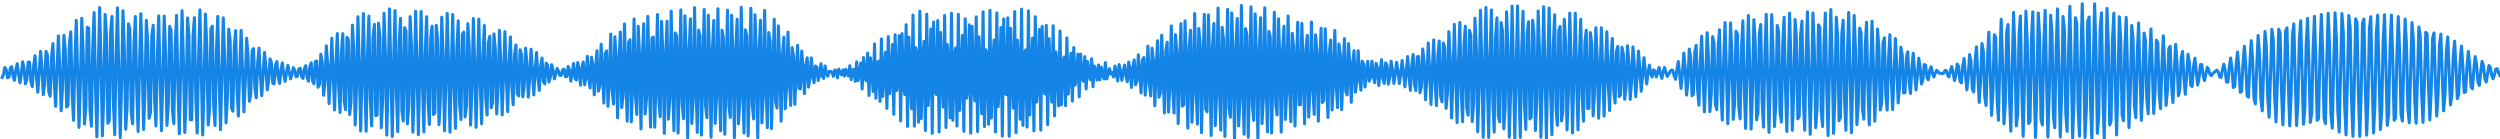 <?xml version="1.0" encoding="UTF-8" standalone="no"?>
<svg
   xmlns:dc="http://purl.org/dc/elements/1.1/"
   xmlns:cc="http://creativecommons.org/ns#"
   xmlns:rdf="http://www.w3.org/1999/02/22-rdf-syntax-ns#"
   xmlns:svg="http://www.w3.org/2000/svg"
   xmlns="http://www.w3.org/2000/svg"
   xmlns:sodipodi="http://sodipodi.sourceforge.net/DTD/sodipodi-0.dtd"
   xmlns:inkscape="http://www.inkscape.org/namespaces/inkscape"
   width="143.913mm"
   height="8.011mm"
   viewBox="0 0 143.913 8.011"
   version="1.1"
   id="svg23973"
   sodipodi:docname="denoising-2.svg"
   inkscape:version="1.0.1 (3bc2e813f5, 2020-09-07)">
  <defs
     id="defs23967" />
  <sodipodi:namedview
     id="base"
     pagecolor="#ffffff"
     bordercolor="#666666"
     borderopacity="1.0"
     inkscape:pageopacity="0.0"
     inkscape:pageshadow="2"
     inkscape:zoom="3.959798"
     inkscape:cx="309.35721"
     inkscape:cy="15.6118"
     inkscape:document-units="mm"
     inkscape:current-layer="layer1"
     inkscape:document-rotation="0"
     showgrid="false"
     inkscape:window-width="1920"
     inkscape:window-height="1001"
     inkscape:window-x="-9"
     inkscape:window-y="1341"
     inkscape:window-maximized="1" />
  <g
     inkscape:label="Layer 1"
     inkscape:groupmode="layer"
     id="layer1"
     transform="translate(-16.114,-102.276)">
    <g
       id="g26830"
       transform="matrix(0.212,0,0,0.212,5.633,21.873)">
      <path
         d="M 49.919,400.029 L 50,400.363 L 50.373,399.485 L 50.746,397.598 L 51.119,398.163 L 51.492,400.373 L 51.865,400.227 L 52.238,397.744 L 52.612,397.36 L 52.985,400.031 L 53.358,401.054 L 53.731,398.316 L 54.104,396.562 L 54.477,399.204 L 54.85,401.756 L 55.223,399.41 L 55.596,396.035 L 55.969,397.854 L 56.342,402.022 L 56.715,400.98 L 57.088,396.118 L 57.462,396.127 L 57.835,401.51 L 58.208,402.771 L 58.581,397.121 L 58.954,394.392 L 59.327,399.978 L 59.7,404.307 L 60.073,399.182 L 60.446,393.212 L 60.819,397.432 L 61.192,404.972 L 61.565,402.124 L 61.938,393.21 L 62.312,394.233 L 62.685,404.189 L 63.058,405.394 L 63.431,394.857 L 63.804,391.112 L 64.177,401.654 L 64.55,408.124 L 64.923,398.239 L 65.296,389.021 L 65.669,397.538 L 66.042,409.346 L 66.415,402.905 L 66.788,388.858 L 67.162,392.569 L 67.535,408.317 L 67.908,407.883 L 68.281,391.133 L 68.654,387.9 L 69.027,404.824 L 69.4,411.925 L 69.773,395.732 L 70.146,384.787 L 70.519,399.319 L 70.892,413.852 L 71.265,401.873 L 71.638,384.233 L 72.012,392.865 L 72.385,412.927 L 72.758,408.285 L 73.131,386.657 L 73.504,386.86 L 73.877,409.074 L 74.25,413.534 L 74.623,391.779 L 74.996,382.678 L 75.369,402.925 L 75.742,416.392 L 76.115,398.651 L 76.488,381.328 L 76.862,395.677 L 77.235,416.135 L 77.608,405.896 L 77.981,383.197 L 78.354,388.812 L 78.727,412.74 L 79.1,412.029 L 79.473,387.948 L 79.846,383.724 L 80.219,406.879 L 80.592,415.823 L 80.965,394.615 L 81.338,381.396 L 81.712,399.749 L 82.085,416.598 L 82.458,401.852 L 82.831,382.175 L 83.204,392.749 L 83.577,414.344 L 83.95,408.297 L 84.323,385.754 L 84.696,387.131 L 85.069,409.645 L 85.442,412.874 L 85.815,391.331 L 86.188,383.751 L 86.562,403.453 L 86.935,414.963 L 87.308,397.87 L 87.681,382.991 L 88.054,396.829 L 88.427,414.404 L 88.8,404.329 L 89.173,384.818 L 89.546,390.766 L 89.919,411.394 L 90.292,409.783 L 90.665,388.895 L 91.038,386.116 L 91.412,406.394 L 91.785,413.455 L 92.158,394.645 L 92.531,383.573 L 92.904,400.095 L 93.277,414.746 L 93.65,401.262 L 94.023,383.623 L 94.396,393.421 L 94.769,413.312 L 95.142,407.712 L 95.515,386.43 L 95.888,387.487 L 96.262,409.207 L 96.635,412.838 L 97.008,391.688 L 97.381,383.441 L 97.754,403.009 L 98.127,415.573 L 98.5,398.55 L 98.873,382.192 L 99.246,395.809 L 99.619,415.234 L 99.992,405.728 L 100.365,384.133 L 100.738,389.022 L 101.112,411.769 L 101.485,411.766 L 101.858,388.958 L 102.231,384.056 L 102.604,405.828 L 102.977,415.4 L 103.35,395.706 L 103.723,381.941 L 104.096,398.629 L 104.469,415.893 L 104.842,402.975 L 105.215,383.079 L 105.588,391.673 L 105.962,413.209 L 106.335,409.26 L 106.708,387.14 L 107.081,386.369 L 107.454,408.015 L 107.827,413.327 L 108.2,393.163 L 108.573,383.719 L 108.946,401.506 L 109.319,414.467 L 109.692,399.794 L 110.065,384.099 L 110.438,395.117 L 110.812,412.652 L 111.185,405.601 L 111.558,387.18 L 111.931,390.177 L 112.304,408.546 L 112.677,409.45 L 113.05,392.014 L 113.423,387.568 L 113.796,403.303 L 114.169,410.758 L 114.542,397.335 L 114.915,387.533 L 115.288,398.226 L 115.662,409.629 L 116.035,401.889 L 116.408,389.649 L 116.781,394.412 L 117.154,406.759 L 117.527,404.813 L 117.9,393.01 L 118.273,392.449 L 118.646,403.173 L 119.019,405.823 L 119.392,396.57 L 119.765,392.315 L 120.138,399.856 L 120.512,405.216 L 120.885,399.479 L 121.258,393.494 L 121.631,397.467 L 122.004,403.653 L 122.377,401.296 L 122.75,395.255 L 123.123,396.22 L 123.496,401.86 L 123.869,402.015 L 124.242,396.945 L 124.615,395.958 L 124.988,400.364 L 125.362,401.91 L 125.735,398.197 L 126.108,396.334 L 126.481,399.364 L 126.854,401.354 L 127.227,398.971 L 127.6,396.988 L 127.973,398.766 L 128.346,400.674 L 128.719,399.459 L 129.092,397.631 L 129.465,398.319 L 129.838,400.123 L 130.212,399.926 L 130.585,398.036 L 130.958,397.787 L 131.331,399.915 L 131.704,400.549 L 132.077,398 L 132.45,397.077 L 132.823,400.24 L 133.196,401.315 L 133.569,397.348 L 133.942,396.312 L 134.315,401.243 L 134.688,401.997 L 135.062,395.988 L 135.435,395.811 L 135.808,402.941 L 136.181,402.21 L 136.554,394.002 L 136.927,395.989 L 137.3,405.134 L 137.673,401.552 L 138.046,391.713 L 138.419,397.195 L 138.792,407.389 L 139.165,399.764 L 139.538,389.639 L 139.912,399.557 L 140.285,409.129 L 140.658,396.876 L 141.031,388.377 L 141.404,402.884 L 141.777,409.79 L 142.15,393.232 L 142.523,388.408 L 142.896,406.695 L 143.269,409.007 L 143.642,389.417 L 144.015,389.964 L 144.388,410.347 L 144.762,406.701 L 145.135,386.087 L 145.508,392.961 L 145.881,413.211 L 146.254,403.104 L 146.627,383.809 L 147,397.041 L 147.373,414.815 L 147.746,398.667 L 148.119,382.942 L 148.492,401.706 L 148.865,414.908 L 149.238,393.908 L 149.612,383.642 L 149.985,406.418 L 150.358,413.421 L 150.731,389.378 L 151.104,385.88 L 151.477,410.649 L 151.85,410.482 L 152.223,385.559 L 152.596,389.461 L 152.969,413.946 L 153.342,406.336 L 153.715,382.879 L 154.088,394.075 L 154.462,415.925 L 154.835,401.363 L 155.208,381.673 L 155.581,399.282 L 155.954,416.309 L 156.327,396.062 L 156.7,382.135 L 157.073,404.534 L 157.446,415.003 L 157.819,391.006 L 158.192,384.253 L 158.565,409.248 L 158.938,412.134 L 159.312,386.767 L 159.685,387.785 L 160.058,412.901 L 160.431,408.049 L 160.804,383.788 L 161.177,392.298 L 161.55,415.144 L 161.923,403.241 L 162.296,382.313 L 162.669,397.267 L 163.042,415.845 L 163.415,398.24 L 163.788,382.367 L 164.162,402.181 L 164.535,415.075 L 164.908,393.515 L 165.281,383.8 L 165.654,406.634 L 166.027,413.036 L 166.4,389.406 L 166.773,386.384 L 167.146,410.339 L 167.519,409.97 L 167.892,386.152 L 168.265,389.874 L 168.638,413.099 L 169.012,406.115 L 169.385,383.928 L 169.758,394.034 L 170.131,414.746 L 170.504,401.714 L 170.877,382.897 L 171.25,398.603 L 171.623,415.124 L 171.996,397.059 L 172.369,383.204 L 172.742,403.249 L 173.115,414.112 L 173.488,392.528 L 173.862,384.926 L 174.235,407.549 L 174.608,411.697 L 174.981,388.584 L 175.354,387.991 L 175.727,411.015 L 176.1,408.052 L 176.473,385.708 L 176.846,392.118 L 177.219,413.204 L 177.592,403.565 L 177.965,384.281 L 178.338,396.823 L 178.712,413.827 L 179.085,398.794 L 179.458,384.47 L 179.831,401.504 L 180.204,412.846 L 180.577,394.355 L 180.95,386.187 L 181.323,405.563 L 181.696,410.479 L 182.069,390.79 L 182.442,389.098 L 182.815,408.542 L 183.188,407.151 L 183.562,388.46 L 183.935,392.712 L 184.308,410.191 L 184.681,403.379 L 185.054,387.499 L 185.427,396.513 L 185.8,410.48 L 186.173,399.668 L 186.546,387.849 L 186.919,400.02 L 187.292,409.547 L 187.665,396.469 L 188.038,389.288 L 188.412,402.828 L 188.785,407.694 L 189.158,394.115 L 189.531,391.455 L 189.904,404.686 L 190.277,405.326 L 190.65,392.764 L 191.023,393.909 L 191.396,405.555 L 191.769,402.879 L 192.142,392.332 L 192.515,396.279 L 192.888,405.603 L 193.262,400.629 L 193.635,392.618 L 194.008,398.395 L 194.381,405.012 L 194.754,398.662 L 195.127,393.511 L 195.5,400.177 L 195.873,403.811 L 196.246,397.13 L 196.619,395.011 L 196.992,401.358 L 197.365,402.066 L 197.738,396.414 L 198.112,396.876 L 198.485,401.522 L 198.858,400.277 L 199.231,396.814 L 199.604,398.349 L 199.977,400.668 L 200.35,399.344 L 200.723,397.871 L 201.096,398.625 L 201.469,399.761 L 201.842,399.653 L 202.215,398.273 L 202.588,398.032 L 202.962,400.079 L 203.335,400.052 L 203.708,397.299 L 204.081,398.328 L 204.454,401.305 L 204.827,398.755 L 205.2,396.493 L 205.573,400.53 L 205.946,400.975 L 206.319,396.24 L 206.692,398.394 L 207.065,402.38 L 207.438,397.65 L 207.812,396.088 L 208.185,402.297 L 208.558,400.2 L 208.931,394.549 L 209.304,400.433 L 209.677,403.133 L 210.05,394.813 L 210.423,396.909 L 210.796,405.009 L 211.169,397.707 L 211.542,393.029 L 211.915,404.016 L 212.288,402.679 L 212.662,391.268 L 213.035,399.464 L 213.408,407.229 L 213.781,393.728 L 214.154,393.074 L 214.527,408.113 L 214.9,400.191 L 215.273,388.532 L 215.646,403.663 L 216.019,407.516 L 216.392,389.249 L 216.765,395.48 L 217.138,411.247 L 217.512,395.841 L 217.885,387.953 L 218.258,408.451 L 218.631,405.222 L 219.004,385.748 L 219.377,399.924 L 219.75,412.145 L 220.123,390.775 L 220.496,390.071 L 220.869,412.353 L 221.242,400.744 L 221.615,384.431 L 221.988,405.262 L 222.362,410.344 L 222.735,386.395 L 223.108,394.461 L 223.481,414.255 L 223.854,395.175 L 224.227,385.708 L 224.6,410.197 L 224.973,406.221 L 225.346,383.719 L 225.719,400.176 L 226.092,413.751 L 226.465,389.643 L 226.838,389.315 L 227.212,413.808 L 227.585,400.551 L 227.958,383.2 L 228.331,406.21 L 228.704,410.942 L 229.077,385.084 L 229.45,394.674 L 229.823,415.467 L 230.196,394.218 L 230.569,385.012 L 230.942,411.608 L 231.315,406.138 L 231.688,382.291 L 232.062,401.058 L 232.435,414.744 L 232.808,388.192 L 233.181,389.09 L 233.554,415.398 L 233.927,399.924 L 234.3,381.954 L 234.673,407.489 L 235.046,411.476 L 235.419,383.57 L 235.792,394.967 L 236.165,416.725 L 236.538,393.281 L 236.912,384.371 L 237.285,412.785 L 237.658,406.064 L 238.031,381.32 L 238.404,401.658 L 238.777,415.207 L 239.15,387.439 L 239.523,389.174 L 239.896,415.931 L 240.269,399.503 L 240.642,381.844 L 241.015,407.915 L 241.388,411.206 L 241.762,383.419 L 242.135,395.383 L 242.508,416.513 L 242.881,393.001 L 243.254,384.824 L 243.627,412.755 L 244,405.613 L 244.373,381.643 L 244.746,401.895 L 245.119,414.765 L 245.492,387.48 L 245.865,389.523 L 246.238,415.717 L 246.612,399.358 L 246.985,382.045 L 247.358,407.903 L 247.731,411.154 L 248.104,383.426 L 248.477,395.296 L 248.85,416.669 L 249.223,393.076 L 249.596,384.48 L 249.969,412.884 L 250.342,406.008 L 250.715,381.225 L 251.088,401.674 L 251.462,415.379 L 251.835,387.367 L 252.208,388.947 L 252.581,416.145 L 252.954,399.671 L 253.327,381.505 L 253.7,407.911 L 254.073,411.549 L 254.446,383.262 L 254.819,395.159 L 255.192,416.702 L 255.565,393.105 L 255.938,384.758 L 256.312,412.602 L 256.685,405.547 L 257.058,382.094 L 257.431,401.841 L 257.804,413.925 L 258.177,388.094 L 258.55,390.483 L 258.923,414.168 L 259.296,398.955 L 259.669,384.468 L 260.042,406.915 L 260.415,408.586 L 260.788,386.295 L 261.162,396.774 L 261.535,412.188 L 261.908,394.004 L 262.281,389.348 L 262.654,408.798 L 263.027,402.743 L 263.4,387.975 L 263.773,401.355 L 264.146,407.89 L 264.519,392.173 L 264.892,394.475 L 265.265,407.583 L 265.638,398.562 L 266.012,391.568 L 266.385,403.224 L 266.758,403.376 L 267.131,393.12 L 267.504,398.053 L 267.877,404.67 L 268.25,397.015 L 268.623,394.948 L 268.996,402.902 L 269.369,400.412 L 269.742,394.976 L 270.115,399.92 L 270.488,401.697 L 270.862,397.18 L 271.235,397.497 L 271.608,401.128 L 271.981,399.562 L 272.354,396.568 L 272.727,399.962 L 273.1,400.547 L 273.473,397.17 L 273.846,399.108 L 274.219,399.961 L 274.592,398.643 L 274.965,398.642 L 275.338,398.866 L 275.712,399.992 L 276.085,398.285 L 276.458,398.435 L 276.831,400.379 L 277.204,398.029 L 277.577,399.019 L 277.95,399.57 L 278.323,398.24 L 278.696,399.922 L 279.069,398.072 L 279.442,399.308 L 279.815,399.896 L 280.188,397.107 L 280.562,400.881 L 280.935,398.227 L 281.308,398.121 L 281.681,401.329 L 282.054,396.084 L 282.427,401.154 L 282.8,398.969 L 283.173,396.366 L 283.546,403.419 L 283.919,394.892 L 284.292,400.538 L 284.665,401.207 L 285.038,393.673 L 285.412,405.167 L 285.785,394.971 L 286.158,398.62 L 286.531,404.104 L 286.904,391.208 L 287.277,405.919 L 287.65,396.34 L 288.023,395.872 L 288.396,406.801 L 288.769,389.84 L 289.142,405.455 L 289.515,398.258 L 289.888,393.442 L 290.262,408.695 L 290.635,389.207 L 291.008,404.671 L 291.381,400.062 L 291.754,391.352 L 292.127,410.291 L 292.5,388.699 L 292.873,403.838 L 293.246,402.023 L 293.619,388.96 L 293.992,412.103 L 294.365,388.404 L 294.738,402.259 L 295.112,404.948 L 295.485,385.998 L 295.858,413.578 L 296.231,389.346 L 296.604,399.148 L 296.977,408.793 L 297.35,383.37 L 297.723,413.53 L 298.096,392.199 L 298.469,394.824 L 298.842,412.433 L 299.215,382.294 L 299.588,411.452 L 299.962,396.442 L 300.335,390.495 L 300.708,414.73 L 301.081,383.11 L 301.454,407.947 L 301.827,400.935 L 302.2,387.127 L 302.573,415.469 L 302.946,385.264 L 303.319,403.959 L 303.692,404.938 L 304.065,384.857 L 304.438,415.068 L 304.812,388.09 L 305.185,399.972 L 305.558,408.358 L 305.931,383.457 L 306.304,413.87 L 306.677,391.354 L 307.05,396.052 L 307.423,411.245 L 307.796,382.857 L 308.169,411.919 L 308.542,395.014 L 308.915,392.278 L 309.288,413.478 L 309.662,383.149 L 310.035,409.227 L 310.408,398.928 L 310.781,388.864 L 311.154,414.889 L 311.527,384.357 L 311.9,405.924 L 312.273,402.874 L 312.646,386.007 L 313.019,415.407 L 313.392,386.419 L 313.765,402.182 L 314.138,406.661 L 314.512,383.833 L 314.885,414.995 L 315.258,389.252 L 315.631,398.154 L 316.004,410.122 L 316.377,382.478 L 316.75,413.627 L 317.123,392.763 L 317.496,394.04 L 317.869,413.016 L 318.242,382.096 L 318.615,411.314 L 318.988,396.752 L 319.362,390.136 L 319.735,415.098 L 320.108,382.759 L 320.481,408.202 L 320.854,400.934 L 321.227,386.746 L 321.6,416.204 L 321.973,384.421 L 322.346,404.524 L 322.719,404.986 L 323.092,384.112 L 323.465,416.256 L 323.838,386.95 L 324.212,400.55 L 324.585,408.634 L 324.958,382.413 L 325.331,415.272 L 325.704,390.168 L 326.077,396.548 L 326.45,411.625 L 326.823,381.756 L 327.196,413.305 L 327.569,393.858 L 327.942,392.801 L 328.315,413.746 L 328.688,382.224 L 329.062,410.475 L 329.435,397.762 L 329.808,389.6 L 330.181,414.777 L 330.554,383.822 L 330.927,406.985 L 331.3,401.534 L 331.673,387.282 L 332.046,414.585 L 332.419,386.437 L 332.792,403.166 L 333.165,404.763 L 333.538,386.159 L 333.912,413.113 L 334.285,389.753 L 334.658,399.581 L 335.031,406.994 L 335.404,386.26 L 335.777,410.728 L 336.15,393.318 L 336.523,396.538 L 336.896,408.026 L 337.269,387.675 L 337.642,407.712 L 338.015,396.402 L 338.388,394.734 L 338.762,407.927 L 339.135,389.554 L 339.508,404.807 L 339.881,399.034 L 340.254,393.744 L 340.627,406.717 L 341,392.164 L 341.373,402.378 L 341.746,400.177 L 342.119,393.959 L 342.492,405.553 L 342.865,393.986 L 343.238,400.366 L 343.612,401.327 L 343.985,394.631 L 344.358,403.42 L 344.731,395.957 L 345.104,399.776 L 345.477,400.861 L 345.85,395.198 L 346.223,402.808 L 346.596,397.186 L 346.969,398.339 L 347.342,401.012 L 347.715,396.874 L 348.088,400.896 L 348.462,397.481 L 348.835,399.293 L 349.208,400.675 L 349.581,396.253 L 349.954,400.704 L 350.327,399.323 L 350.7,397.892 L 351.073,399.382 L 351.446,398.918 L 351.819,400.159 L 352.192,397.2 L 352.565,399.165 L 352.938,401.253 L 353.312,396.799 L 353.685,398.525 L 354.058,401.068 L 354.431,398.727 L 354.804,396.92 L 355.177,399.971 L 355.55,401.432 L 355.923,396.109 L 356.296,397.977 L 356.669,402.991 L 357.042,397.655 L 357.415,395.52 L 357.788,402.263 L 358.162,401.171 L 358.535,394.152 L 358.908,399.168 L 359.281,404.473 L 359.654,395.615 L 360.027,394.882 L 360.4,405.087 L 360.773,400.052 L 361.146,391.782 L 361.519,401.858 L 361.892,405.296 L 362.265,392.349 L 362.638,395.885 L 363.012,407.965 L 363.385,397.315 L 363.758,390.326 L 364.131,405.651 L 364.504,404.55 L 364.877,388.831 L 365.25,398.756 L 365.623,409.912 L 365.996,393.196 L 366.369,390.717 L 366.742,409.693 L 367.115,401.766 L 367.488,386.288 L 367.862,403.136 L 368.235,409.952 L 368.608,388.671 L 368.981,393.33 L 369.354,412.808 L 369.727,397.267 L 370.1,385.715 L 370.473,408.077 L 370.846,407.674 L 371.219,384.932 L 371.592,397.819 L 371.965,414.04 L 372.338,391.98 L 372.712,387.493 L 373.085,412.441 L 373.458,403.37 L 373.831,382.944 L 374.204,403.325 L 374.577,412.94 L 374.95,387.007 L 375.323,391.409 L 375.696,415.285 L 376.069,397.811 L 376.442,383.177 L 376.815,408.817 L 377.188,409.64 L 377.562,383.297 L 377.935,396.805 L 378.308,416.04 L 378.681,391.947 L 379.054,385.65 L 379.427,413.364 L 379.8,404.65 L 380.173,381.458 L 380.546,402.832 L 380.919,414.585 L 381.292,386.685 L 381.665,389.993 L 382.038,416.28 L 382.412,398.694 L 382.785,381.782 L 383.158,408.639 L 383.531,411.092 L 383.904,382.759 L 384.277,395.643 L 384.65,417.136 L 385.023,392.549 L 385.396,384.283 L 385.769,413.445 L 386.142,405.944 L 386.515,380.752 L 386.888,401.922 L 387.262,415.699 L 387.635,387.027 L 388.008,388.778 L 388.381,416.513 L 388.754,399.721 L 389.127,381.123 L 389.5,407.979 L 389.873,411.948 L 390.246,383.025 L 390.619,394.793 L 390.992,417.171 L 391.365,393.295 L 391.738,384.072 L 392.112,412.787 L 392.485,406.27 L 392.858,381.39 L 393.231,401.43 L 393.604,415.065 L 393.977,387.812 L 394.35,389.289 L 394.723,415.349 L 395.096,399.585 L 395.469,382.593 L 395.842,407.455 L 396.215,410.466 L 396.588,384.369 L 396.962,395.822 L 397.335,415.121 L 397.708,393.194 L 398.081,386.396 L 398.454,411.693 L 398.827,404.324 L 399.2,383.577 L 399.573,402.35 L 399.946,412.292 L 400.319,388.305 L 400.692,391.881 L 401.065,413.494 L 401.438,397.938 L 401.812,385.304 L 402.185,407.671 L 402.558,407.696 L 402.931,385.606 L 403.304,397.838 L 403.677,412.885 L 404.05,392.474 L 404.423,388.869 L 404.796,411.033 L 405.169,402.41 L 405.542,385.234 L 405.915,403.16 L 406.288,410.327 L 406.662,388.721 L 407.035,393.409 L 407.408,412.162 L 407.781,397.386 L 408.154,386.928 L 408.527,407.085 L 408.9,406.49 L 409.273,387.065 L 409.646,398.069 L 410.019,411.145 L 410.392,393.429 L 410.765,390.155 L 411.138,409.107 L 411.512,402.21 L 411.885,387.533 L 412.258,401.952 L 412.631,408.479 L 413.004,391.2 L 413.377,394.008 L 413.75,409.033 L 414.123,398.542 L 414.496,389.746 L 414.869,404.182 L 415.242,405.022 L 415.615,391.112 L 415.988,397.417 L 416.362,407.043 L 416.735,396.408 L 417.108,393.032 L 417.481,404.301 L 417.854,401.631 L 418.227,393.036 L 418.6,399.743 L 418.973,403.725 L 419.346,395.895 L 419.719,396.698 L 420.092,402.891 L 420.465,398.669 L 420.838,395.874 L 421.212,401.305 L 421.585,400.317 L 421.958,395.888 L 422.331,399.801 L 422.704,401.707 L 423.077,396.46 L 423.45,397.576 L 423.823,402.478 L 424.196,398.794 L 424.569,395.465 L 424.942,400.676 L 425.315,401.924 L 425.688,396.34 L 426.062,396.99 L 426.435,402.086 L 426.808,400.144 L 427.181,395.911 L 427.554,398.444 L 427.927,401.919 L 428.3,399.289 L 428.673,396.181 L 429.046,398.76 L 429.419,401.94 L 429.792,399.225 L 430.165,395.693 L 430.538,398.937 L 430.912,402.834 L 431.285,398.637 L 431.658,394.623 L 432.031,400.08 L 432.404,403.788 L 432.777,396.96 L 433.15,394.038 L 433.523,402.147 L 433.896,403.847 L 434.269,394.7 L 434.642,394.558 L 435.015,404.416 L 435.388,402.771 L 435.762,392.561 L 436.135,396.135 L 436.508,406.333 L 436.881,400.747 L 437.254,390.93 L 437.627,398.57 L 438,407.612 L 438.373,397.933 L 438.746,390.086 L 439.119,401.72 L 439.492,407.926 L 439.865,394.517 L 440.238,390.397 L 440.612,405.287 L 440.985,406.913 L 441.358,390.95 L 441.731,392.145 L 442.104,408.688 L 442.477,404.446 L 442.85,387.879 L 443.223,395.273 L 443.596,411.279 L 443.969,400.748 L 444.342,385.893 L 444.715,399.421 L 445.088,412.565 L 445.462,396.3 L 445.835,385.368 L 446.208,404.016 L 446.581,412.311 L 446.954,391.703 L 447.327,386.393 L 447.7,408.472 L 448.073,410.545 L 448.446,387.518 L 448.819,388.845 L 449.192,412.274 L 449.565,407.477 L 449.938,384.194 L 450.312,392.447 L 450.685,415.041 L 451.058,403.433 L 451.431,382.048 L 451.804,396.836 L 452.177,416.519 L 452.55,398.793 L 452.923,381.274 L 453.296,401.627 L 453.669,416.566 L 454.042,393.955 L 454.415,381.965 L 454.788,406.407 L 455.162,415.137 L 455.535,389.342 L 455.908,384.111 L 456.281,410.748 L 456.654,412.308 L 457.027,385.379 L 457.4,387.572 L 457.773,414.229 L 458.146,408.287 L 458.519,382.471 L 458.892,392.065 L 459.265,416.487 L 459.638,403.426 L 460.012,380.92 L 460.385,397.181 L 460.758,417.291 L 461.131,398.175 L 461.504,380.882 L 461.877,402.444 L 462.25,416.566 L 462.623,393.022 L 462.996,382.348 L 463.369,407.374 L 463.742,414.4 L 464.115,388.42 L 464.488,385.155 L 464.862,411.555 L 465.235,411.022 L 465.608,384.738 L 465.981,389.031 L 466.354,414.672 L 466.727,406.728 L 467.1,382.24 L 467.473,393.658 L 467.846,416.506 L 468.219,401.857 L 468.592,381.105 L 468.965,398.681 L 469.338,416.915 L 469.712,396.777 L 470.085,381.439 L 470.458,403.714 L 470.831,415.833 L 471.204,391.898 L 471.577,383.259 L 471.95,408.331 L 472.323,413.299 L 472.696,387.658 L 473.069,386.465 L 473.442,412.079 L 473.815,409.489 L 474.188,384.511 L 474.562,390.788 L 474.935,414.527 L 475.308,404.77 L 475.681,382.841 L 476.054,395.768 L 476.427,415.366 L 476.8,399.676 L 477.173,382.854 L 477.546,400.815 L 477.919,414.513 L 478.292,394.837 L 478.665,384.501 L 479.038,405.296 L 479.412,412.153 L 479.785,390.846 L 480.158,387.466 L 480.531,408.695 L 480.904,408.714 L 481.277,388.114 L 481.65,391.231 L 482.023,410.722 L 482.396,404.778 L 482.769,386.794 L 483.142,395.192 L 483.515,411.353 L 483.888,400.921 L 484.262,386.806 L 484.635,398.835 L 485.008,410.765 L 485.381,397.576 L 485.754,387.89 L 486.127,401.82 L 486.5,409.272 L 486.873,394.984 L 487.246,389.704 L 487.619,404.015 L 487.992,407.232 L 488.365,393.174 L 488.738,391.87 L 489.112,405.456 L 489.485,405.037 L 489.858,392.084 L 490.231,394.003 L 490.604,406.206 L 490.977,403.049 L 491.35,391.679 L 491.723,395.779 L 492.096,406.251 L 492.469,401.523 L 492.842,392.015 L 493.215,397.048 L 493.588,405.518 L 493.962,400.49 L 494.335,393.144 L 494.708,397.896 L 495.081,404.023 L 495.454,399.757 L 495.827,394.932 L 496.2,398.59 L 496.573,402.051 L 496.946,399.039 L 497.319,396.944 L 497.692,399.361 L 498.065,400.168 L 498.438,398.23 L 498.812,398.538 L 499.185,400.145 L 499.558,398.994 L 499.931,397.578 L 500.304,399.212 L 500.677,400.532 L 501.05,398.827 L 501.423,397.588 L 501.796,398.941 L 502.169,400.014 L 502.542,399.391 L 502.915,398.677 L 503.288,398.289 L 503.662,398.366 L 504.035,399.902 L 504.408,400.79 L 504.781,398.144 L 505.154,395.958 L 505.527,399.495 L 505.9,403.263 L 506.273,399.221 L 506.646,393.686 L 507.019,397.714 L 507.392,405.064 L 507.765,401.643 L 508.138,392.595 L 508.512,394.797 L 508.885,405.263 L 509.258,404.844 L 509.631,393.391 L 510.004,391.568 L 510.377,403.459 L 510.75,407.833 L 511.123,396.134 L 511.496,389.072 L 511.869,399.92 L 512.242,409.622 L 512.615,400.27 L 512.988,388.153 L 513.362,395.42 L 513.735,409.569 L 514.108,404.888 L 514.481,389.214 L 514.854,390.928 L 515.227,407.517 L 515.6,409.023 L 515.973,392.19 L 516.346,387.353 L 516.719,403.726 L 517.092,411.86 L 517.465,396.653 L 517.838,385.394 L 518.212,398.765 L 518.585,412.837 L 518.958,401.923 L 519.331,385.477 L 519.704,393.393 L 520.077,411.658 L 520.45,407.178 L 520.823,387.751 L 521.196,388.476 L 521.569,408.33 L 521.942,411.529 L 522.315,392.039 L 522.688,384.909 L 523.062,403.22 L 523.435,414.115 L 523.808,397.787 L 524.181,383.47 L 524.554,397.064 L 524.927,414.286 L 525.3,404.087 L 525.673,384.63 L 526.046,390.909 L 526.419,411.797 L 526.792,409.799 L 527.165,388.379 L 527.538,385.931 L 527.912,406.928 L 528.285,413.781 L 528.658,394.159 L 529.031,383.163 L 529.404,400.5 L 529.777,415.175 L 530.15,400.935 L 530.523,383.231 L 530.896,393.702 L 531.269,413.634 L 531.642,407.428 L 532.015,386.178 L 532.388,387.826 L 532.762,409.415 L 533.135,412.41 L 533.508,391.472 L 533.881,383.97 L 534.254,403.295 L 534.627,414.965 L 535,398.137 L 535.373,382.825 L 535.746,396.387 L 536.119,414.652 L 536.492,404.98 L 536.865,384.578 L 537.238,389.909 L 537.612,411.538 L 537.985,410.81 L 538.358,388.918 L 538.731,384.981 L 539.104,406.16 L 539.477,414.618 L 539.85,395.105 L 540.223,382.462 L 540.596,399.428 L 540.969,415.73 L 541.342,402.089 L 541.715,382.82 L 542.088,392.499 L 542.462,413.906 L 542.835,408.653 L 543.208,386.041 L 543.581,386.6 L 543.954,409.423 L 544.327,413.613 L 544.7,391.591 L 545.073,382.814 L 545.446,403.055 L 545.819,416.042 L 546.192,398.483 L 546.565,381.859 L 546.938,395.961 L 547.312,415.477 L 547.685,405.445 L 548.058,383.913 L 548.431,389.458 L 548.804,412.04 L 549.177,411.184 L 549.55,388.561 L 549.923,384.749 L 550.296,406.417 L 550.669,414.655 L 551.042,394.878 L 551.415,382.659 L 551.788,399.716 L 552.162,415.293 L 552.535,401.636 L 552.908,383.469 L 553.281,393.224 L 553.654,413.109 L 554.027,407.56 L 554.4,386.884 L 554.773,388.132 L 555.146,408.67 L 555.519,411.605 L 555.892,392.092 L 556.265,385.289 L 556.638,402.977 L 557.012,413.161 L 557.385,397.972 L 557.758,385.033 L 558.131,397.209 L 558.504,412.171 L 558.877,403.348 L 559.25,387.147 L 559.623,392.468 L 559.996,409.114 L 560.369,407.257 L 560.742,390.927 L 561.115,389.527 L 561.488,404.858 L 561.862,409.157 L 562.235,395.402 L 562.608,388.681 L 562.981,400.417 L 563.354,409.005 L 563.727,399.582 L 564.1,389.724 L 564.473,396.688 L 564.846,407.216 L 565.219,402.711 L 565.592,392.08 L 565.965,394.256 L 566.338,404.481 L 566.712,404.398 L 567.085,395.005 L 567.458,393.318 L 567.831,401.549 L 568.204,404.628 L 568.577,397.781 L 568.95,393.721 L 569.323,399.067 L 569.696,403.693 L 570.069,399.859 L 570.442,395.065 L 570.815,397.474 L 571.188,402.078 L 571.562,400.919 L 571.935,396.801 L 572.308,396.955 L 572.681,400.371 L 573.054,400.928 L 573.427,398.337 L 573.8,397.387 L 574.173,399.132 L 574.546,400.163 L 574.919,399.187 L 575.292,398.35 L 575.665,398.721 L 576.038,399.147 L 576.412,399.155 L 576.785,399.272 L 577.158,399.159 L 577.531,398.457 L 577.904,398.384 L 578.277,399.612 L 578.65,400.153 L 579.023,398.565 L 579.396,397.309 L 579.769,398.986 L 580.142,401.131 L 580.515,399.736 L 580.888,396.646 L 581.262,397.306 L 581.635,401.231 L 582.008,401.788 L 582.381,397.356 L 582.754,395.148 L 583.127,399.522 L 583.5,403.653 L 583.873,400.118 L 584.246,394.077 L 584.619,395.87 L 584.992,403.414 L 585.365,404.233 L 585.738,396.033 L 586.112,391.973 L 586.485,399.592 L 586.858,407.062 L 587.231,401.495 L 587.604,391.066 L 587.977,393.138 L 588.35,405.394 L 588.723,407.917 L 589.096,395.557 L 589.469,387.988 L 589.842,398.378 L 590.215,410.587 L 590.588,404.222 L 590.962,388.697 L 591.335,389.413 L 591.708,406.149 L 592.081,411.905 L 592.454,396.523 L 592.827,384.518 L 593.2,395.953 L 593.573,412.889 L 593.946,407.541 L 594.319,387.93 L 594.692,385.921 L 595.065,405.361 L 595.438,414.86 L 595.812,398.558 L 596.185,382.634 L 596.558,393.216 L 596.931,413.446 L 597.304,410.348 L 597.677,388.653 L 598.05,383.618 L 598.423,403.664 L 598.796,416.263 L 599.169,400.769 L 599.542,382.295 L 599.915,390.991 L 600.288,412.787 L 600.662,412.156 L 601.035,390.059 L 601.408,382.515 L 601.781,401.86 L 602.154,416.546 L 602.527,402.598 L 602.9,382.777 L 603.273,389.453 L 603.646,411.72 L 604.019,413.193 L 604.392,391.469 L 604.765,382.067 L 605.138,400.361 L 605.512,416.428 L 605.885,403.977 L 606.258,383.37 L 606.631,388.341 L 607.004,410.783 L 607.377,413.958 L 607.75,392.617 L 608.123,381.679 L 608.496,399.116 L 608.869,416.437 L 609.242,405.224 L 609.615,383.736 L 609.988,387.178 L 610.362,410.049 L 610.735,414.939 L 611.108,393.706 L 611.481,381 L 611.854,397.725 L 612.227,416.672 L 612.6,406.801 L 612.973,384.07 L 613.346,385.612 L 613.719,409.075 L 614.092,416.229 L 614.465,395.273 L 614.838,380.274 L 615.212,395.748 L 615.585,416.597 L 615.958,408.864 L 616.331,385.053 L 616.704,383.872 L 617.077,407.266 L 617.45,417.243 L 617.823,397.625 L 618.196,380.281 L 618.569,393.303 L 618.942,415.477 L 619.315,410.885 L 619.688,387.136 L 620.062,382.74 L 620.435,404.607 L 620.808,417.19 L 621.181,400.319 L 621.554,381.561 L 621.927,391.142 L 622.3,413.201 L 622.673,412.046 L 623.046,389.947 L 623.419,382.826 L 623.792,401.834 L 624.165,415.879 L 624.538,402.498 L 624.912,383.811 L 625.285,389.972 L 625.658,410.486 L 626.031,412.024 L 626.404,392.588 L 626.777,383.97 L 627.15,399.76 L 627.523,413.906 L 627.896,403.673 L 628.269,386.194 L 628.642,389.828 L 629.015,408.143 L 629.388,411.208 L 629.762,394.499 L 630.135,385.521 L 630.508,398.545 L 630.881,411.935 L 631.254,404.065 L 631.627,388.246 L 632,390.245 L 632.373,406.313 L 632.746,410.103 L 633.119,395.871 L 633.492,387.127 L 633.865,397.79 L 634.238,410.048 L 634.612,404.12 L 634.985,390.173 L 635.358,390.904 L 635.731,404.587 L 636.104,408.787 L 636.477,397.168 L 636.85,388.969 L 637.223,397.119 L 637.596,407.882 L 637.969,404.022 L 638.342,392.402 L 638.715,391.836 L 639.088,402.602 L 639.462,407.067 L 639.835,398.59 L 640.208,391.298 L 640.581,396.529 L 640.954,405.245 L 641.327,403.621 L 641.7,394.959 L 642.073,393.225 L 642.446,400.529 L 642.819,404.86 L 643.192,399.839 L 643.565,394.006 L 643.938,396.317 L 644.312,402.448 L 644.685,402.747 L 645.058,397.412 L 645.431,395.059 L 645.804,398.807 L 646.177,402.345 L 646.55,400.54 L 646.923,396.802 L 647.296,396.789 L 647.669,399.858 L 648.042,401.136 L 648.415,399.277 L 648.788,397.54 L 649.162,398.129 L 649.535,399.521 L 649.908,399.774 L 650.281,399.229 L 650.654,398.887 L 651.027,398.611 L 651.4,398.294 L 651.773,398.806 L 652.146,400.125 L 652.519,400.296 L 652.892,398.314 L 653.265,396.68 L 653.638,398.305 L 654.012,401.527 L 654.385,401.56 L 654.758,397.596 L 655.131,395.005 L 655.504,398.037 L 655.877,403.017 L 656.25,402.744 L 656.623,396.897 L 656.996,393.394 L 657.369,397.638 L 657.742,404.319 L 658.115,404.053 L 658.488,396.545 L 658.862,391.827 L 659.235,396.831 L 659.608,405.313 L 659.981,405.63 L 660.354,396.707 L 660.727,390.302 L 661.1,395.516 L 661.473,405.934 L 661.846,407.467 L 662.219,397.4 L 662.592,388.899 L 662.965,393.794 L 663.338,406.135 L 663.712,409.364 L 664.085,398.551 L 664.458,387.807 L 664.831,391.865 L 665.204,405.849 L 665.577,411.072 L 665.95,400.055 L 666.323,387.208 L 666.696,389.953 L 667.069,405.05 L 667.442,412.37 L 667.815,401.788 L 668.188,387.2 L 668.562,388.237 L 668.935,403.799 L 669.308,413.151 L 669.681,403.605 L 670.054,387.751 L 670.427,386.824 L 670.8,402.226 L 671.173,413.432 L 671.546,405.38 L 671.919,388.73 L 672.292,385.737 L 672.665,400.485 L 673.038,413.32 L 673.412,407.046 L 673.785,389.966 L 674.158,384.904 L 674.531,398.703 L 674.904,412.972 L 675.277,408.586 L 675.65,391.319 L 676.023,384.248 L 676.396,396.932 L 676.769,412.492 L 677.142,410.046 L 677.515,392.722 L 677.888,383.683 L 678.262,395.175 L 678.635,411.937 L 679.008,411.45 L 679.381,394.178 L 679.754,383.206 L 680.127,393.402 L 680.5,411.273 L 680.873,412.806 L 681.246,395.733 L 681.619,382.859 L 681.992,391.605 L 682.365,410.43 L 682.738,414.057 L 683.112,397.421 L 683.485,382.735 L 683.858,389.822 L 684.231,409.343 L 684.604,415.107 L 684.977,399.233 L 685.35,382.926 L 685.723,388.133 L 686.096,407.986 L 686.469,415.862 L 686.842,401.113 L 687.215,383.474 L 687.588,386.634 L 687.962,406.396 L 688.335,416.256 L 688.708,402.978 L 689.081,384.374 L 689.454,385.394 L 689.827,404.639 L 690.2,416.281 L 690.573,404.749 L 690.946,385.572 L 691.319,384.446 L 691.692,402.789 L 692.065,415.96 L 692.438,406.383 L 692.812,387.009 L 693.185,383.788 L 693.558,400.897 L 693.931,415.336 L 694.304,407.867 L 694.677,388.641 L 695.05,383.395 L 695.423,398.985 L 695.796,414.443 L 696.169,409.196 L 696.542,390.444 L 696.915,383.261 L 697.288,397.066 L 697.662,413.292 L 698.035,410.372 L 698.408,392.398 L 698.781,383.379 L 699.154,395.163 L 699.527,411.894 L 699.9,411.362 L 700.273,394.477 L 700.646,383.772 L 701.019,393.33 L 701.392,410.27 L 701.765,412.116 L 702.138,396.614 L 702.512,384.448 L 702.885,391.641 L 703.258,408.465 L 703.631,412.592 L 704.004,398.724 L 704.377,385.393 L 704.75,390.193 L 705.123,406.555 L 705.496,412.725 L 705.869,400.695 L 706.242,386.603 L 706.615,389.083 L 706.988,404.61 L 707.362,412.475 L 707.735,402.424 L 708.108,388.044 L 708.481,388.4 L 708.854,402.724 L 709.227,411.815 L 709.6,403.802 L 709.973,389.669 L 710.346,388.207 L 710.719,400.99 L 711.092,410.759 L 711.465,404.748 L 711.838,391.399 L 712.212,388.525 L 712.585,399.502 L 712.958,409.361 L 713.331,405.221 L 713.704,393.137 L 714.077,389.304 L 714.45,398.325 L 714.823,407.741 L 715.196,405.239 L 715.569,394.767 L 715.942,390.441 L 716.315,397.501 L 716.688,406.034 L 717.062,404.87 L 717.435,396.201 L 717.808,391.793 L 718.181,397.018 L 718.554,404.374 L 718.927,404.213 L 719.3,397.378 L 719.673,393.228 L 720.046,396.838 L 720.419,402.864 L 720.792,403.377 L 721.165,398.277 L 721.538,394.63 L 721.912,396.904 L 722.285,401.563 L 722.658,402.458 L 723.031,398.915 L 723.404,395.922 L 723.777,397.142 L 724.15,400.494 L 724.523,401.537 L 724.896,399.325 L 725.269,397.059 L 725.642,397.493 L 726.015,399.647 L 726.388,400.658 L 726.762,399.561 L 727.135,398.036 L 727.508,397.895 L 727.881,398.989 L 728.254,399.859 L 728.627,399.664 L 729,398.859 L 729.081,398.745"
         style="fill:none;stroke:#1484e6;stroke-width:0.833;stroke-linecap:butt;stroke-linejoin:round;stroke-miterlimit:10;stroke-dasharray:none;stroke-opacity:1"
         id="path26832" />
    </g>
  </g>
</svg>
